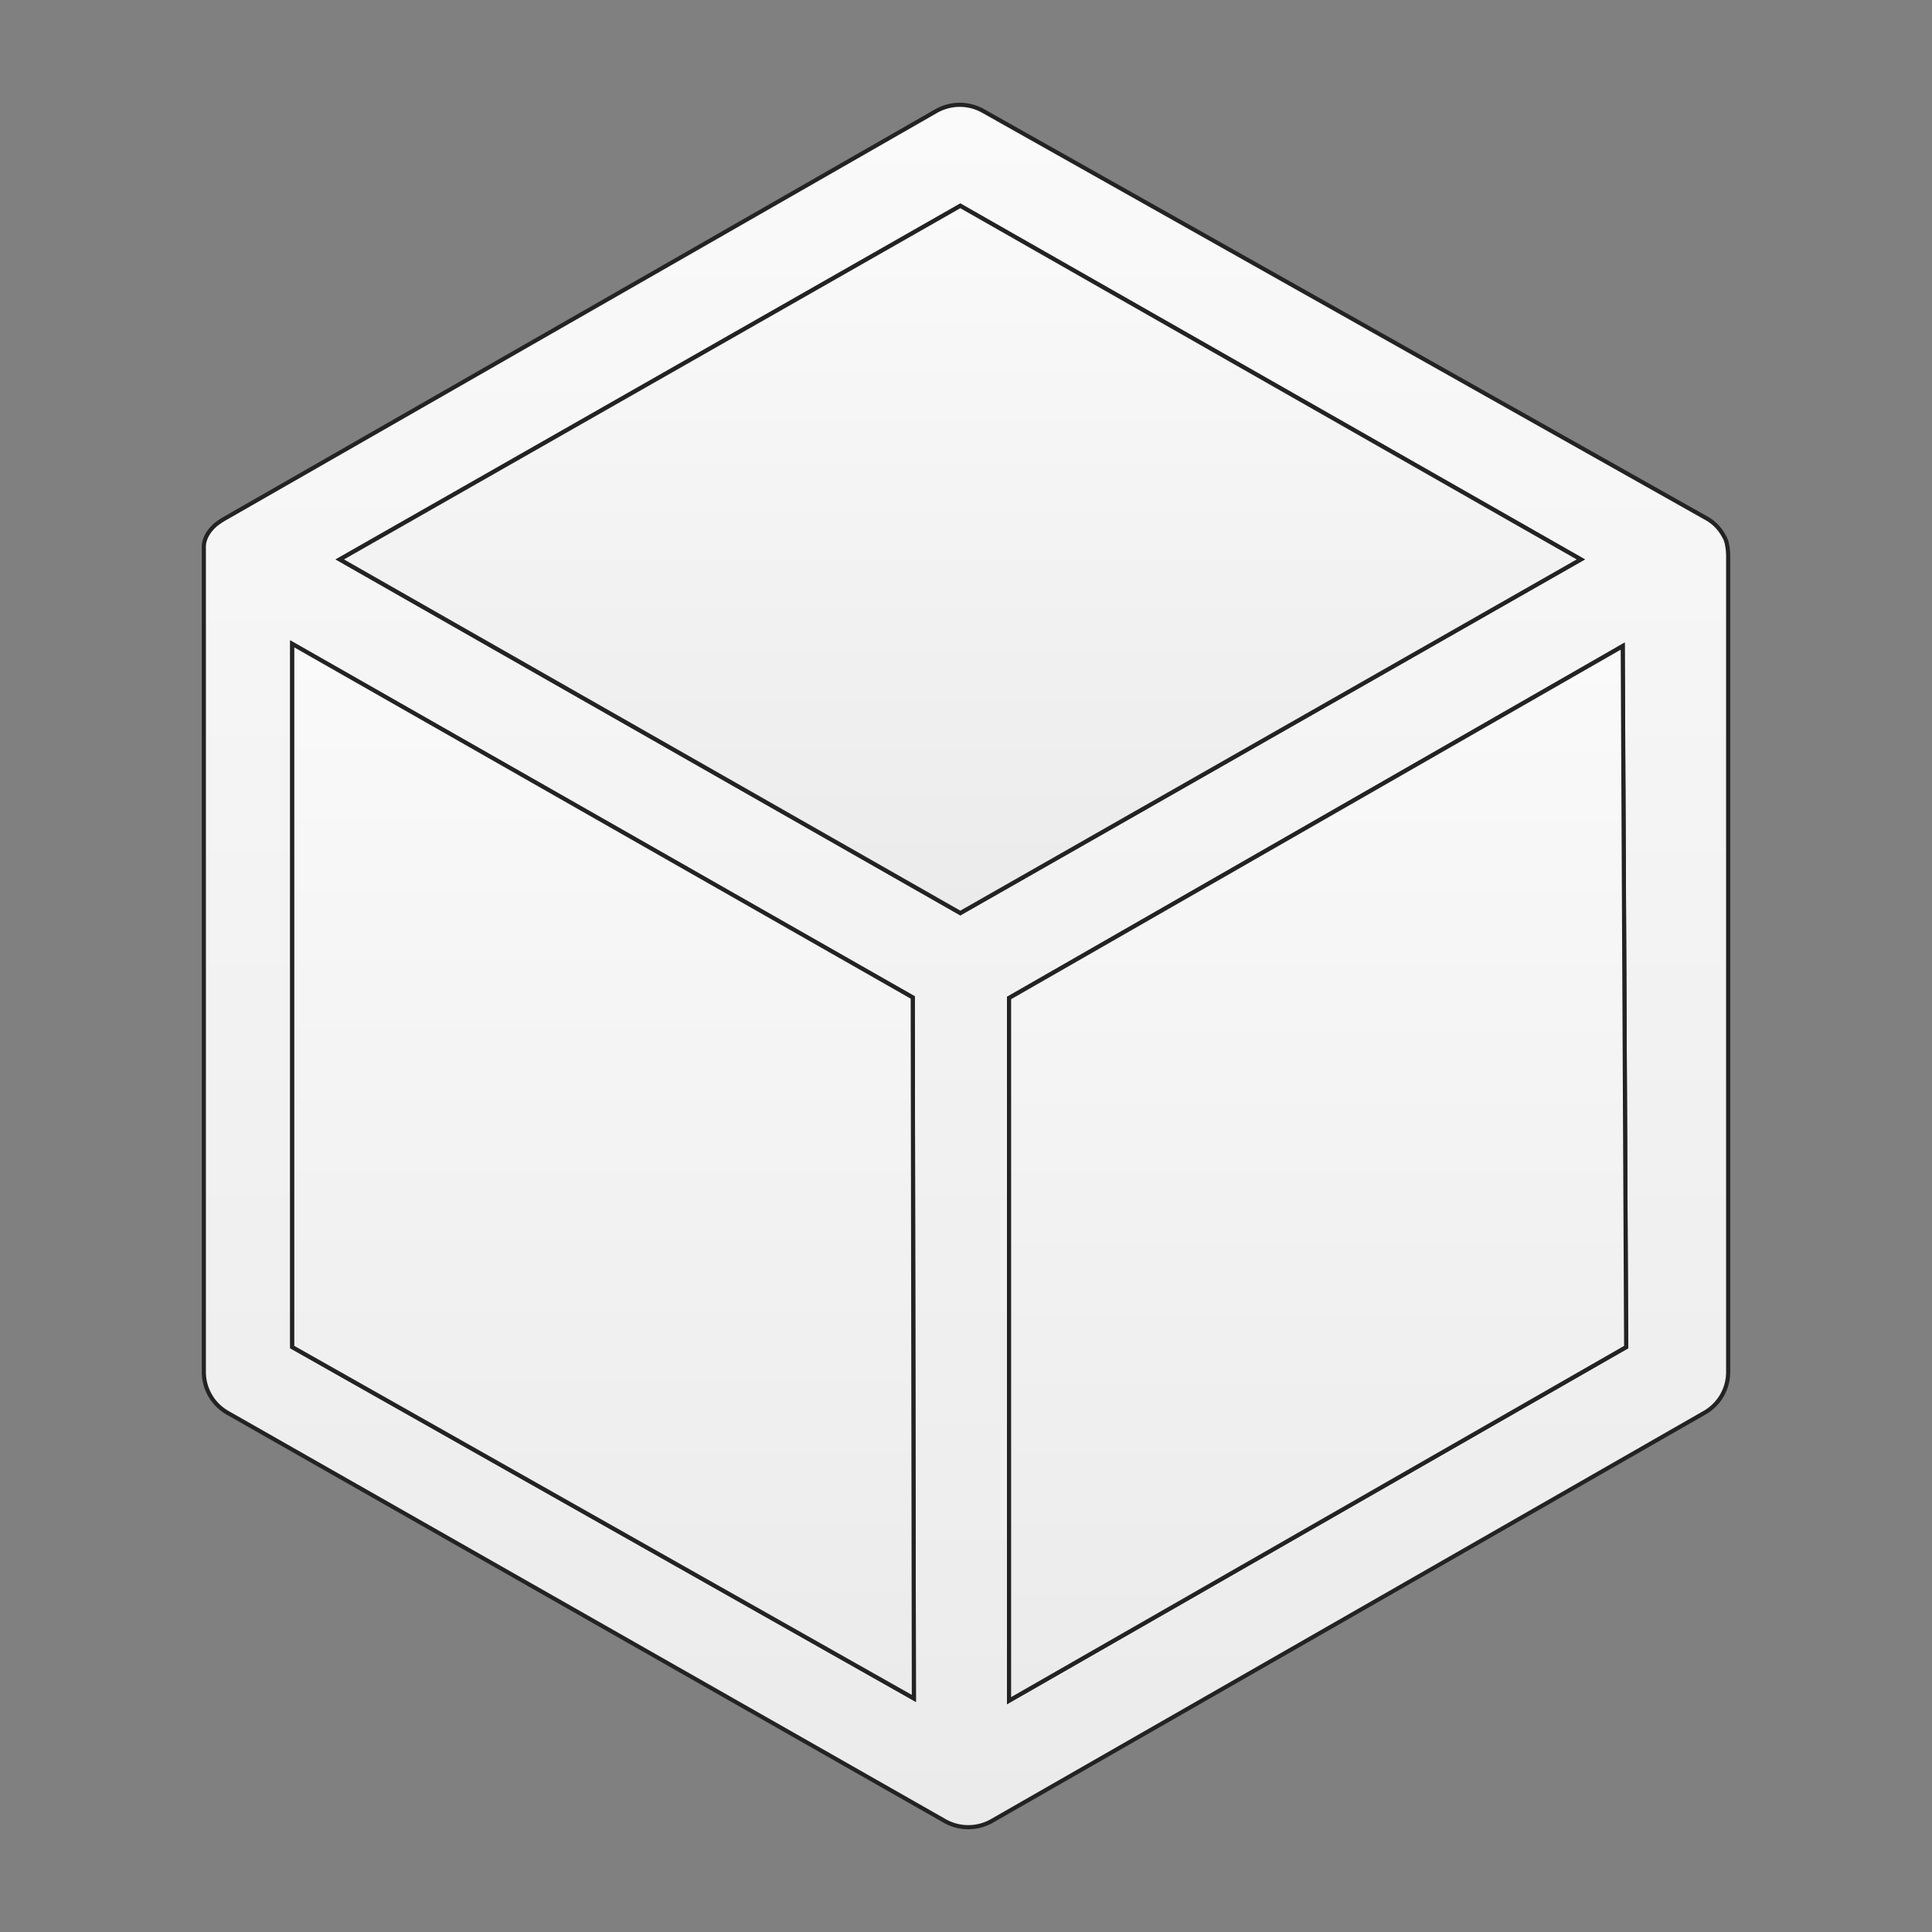 <svg id="Layer_1" data-name="Layer 1" xmlns="http://www.w3.org/2000/svg" xmlns:xlink="http://www.w3.org/1999/xlink" viewBox="0 0 612 612"><rect x="0" y="0" width="612" height="612" fill="#808080" stroke="none"/><defs><style>.cls-1,.cls-2,.cls-3,.cls-4{stroke:#232323;stroke-miterlimit:10;stroke-width:1.31px;}.cls-1{fill:url(#linear-gradient);}.cls-2{fill:url(#linear-gradient-2);}.cls-3{fill:url(#linear-gradient-3);}.cls-4{fill:url(#linear-gradient-4);}</style><linearGradient id="linear-gradient" x1="306" y1="33.2" x2="306" y2="578.8" gradientUnits="userSpaceOnUse"><stop offset="0" stop-color="#fafafa"/><stop offset="1" stop-color="#ebebeb"/></linearGradient><linearGradient id="linear-gradient-2" x1="304.2" y1="65.2" x2="304.2" y2="289.22" xlink:href="#linear-gradient"/><linearGradient id="linear-gradient-3" x1="191.03" y1="203.95" x2="191.03" y2="538.01" xlink:href="#linear-gradient"/><linearGradient id="linear-gradient-4" x1="417.38" y1="204.67" x2="417.38" y2="538.72" xlink:href="#linear-gradient"/></defs><path class="cls-1" d="M547.43,175.85a19.26,19.26,0,0,0-.37-3.43,7.94,7.94,0,0,0-1.07-2.75,13.87,13.87,0,0,0-5.56-5.57L311.56,35.22a15.08,15.08,0,0,0-15.07,0L70.85,164.46h0A26.57,26.57,0,0,0,68.57,166c-2.29,1.86-4,4.5-4,7.19,0,1.44,0,2.85,0,4.19V434.61a14.87,14.87,0,0,0,7.54,12.93L299.18,576.78a15.1,15.1,0,0,0,15.08,0h0L539.89,447.54a14.8,14.8,0,0,0,7.54-12.75v-257h0ZM289.49,538,92.57,426.71V204L289.13,316ZM304.2,289.22,158.63,206.29l-51-29.08L304.2,65.2l196.56,112ZM515.12,426.71l-195.48,112V316.14L514,204.67h0Z"/><polygon class="cls-2" points="107.65 177.21 304.2 65.2 500.76 177.21 304.2 289.22 107.65 177.21"/><polygon class="cls-3" points="92.57 203.95 289.13 315.96 289.49 538.01 92.57 426.71 92.57 203.95"/><polygon class="cls-4" points="319.64 316.14 514.04 204.67 515.12 426.71 319.64 538.72 319.64 316.14"/></svg>